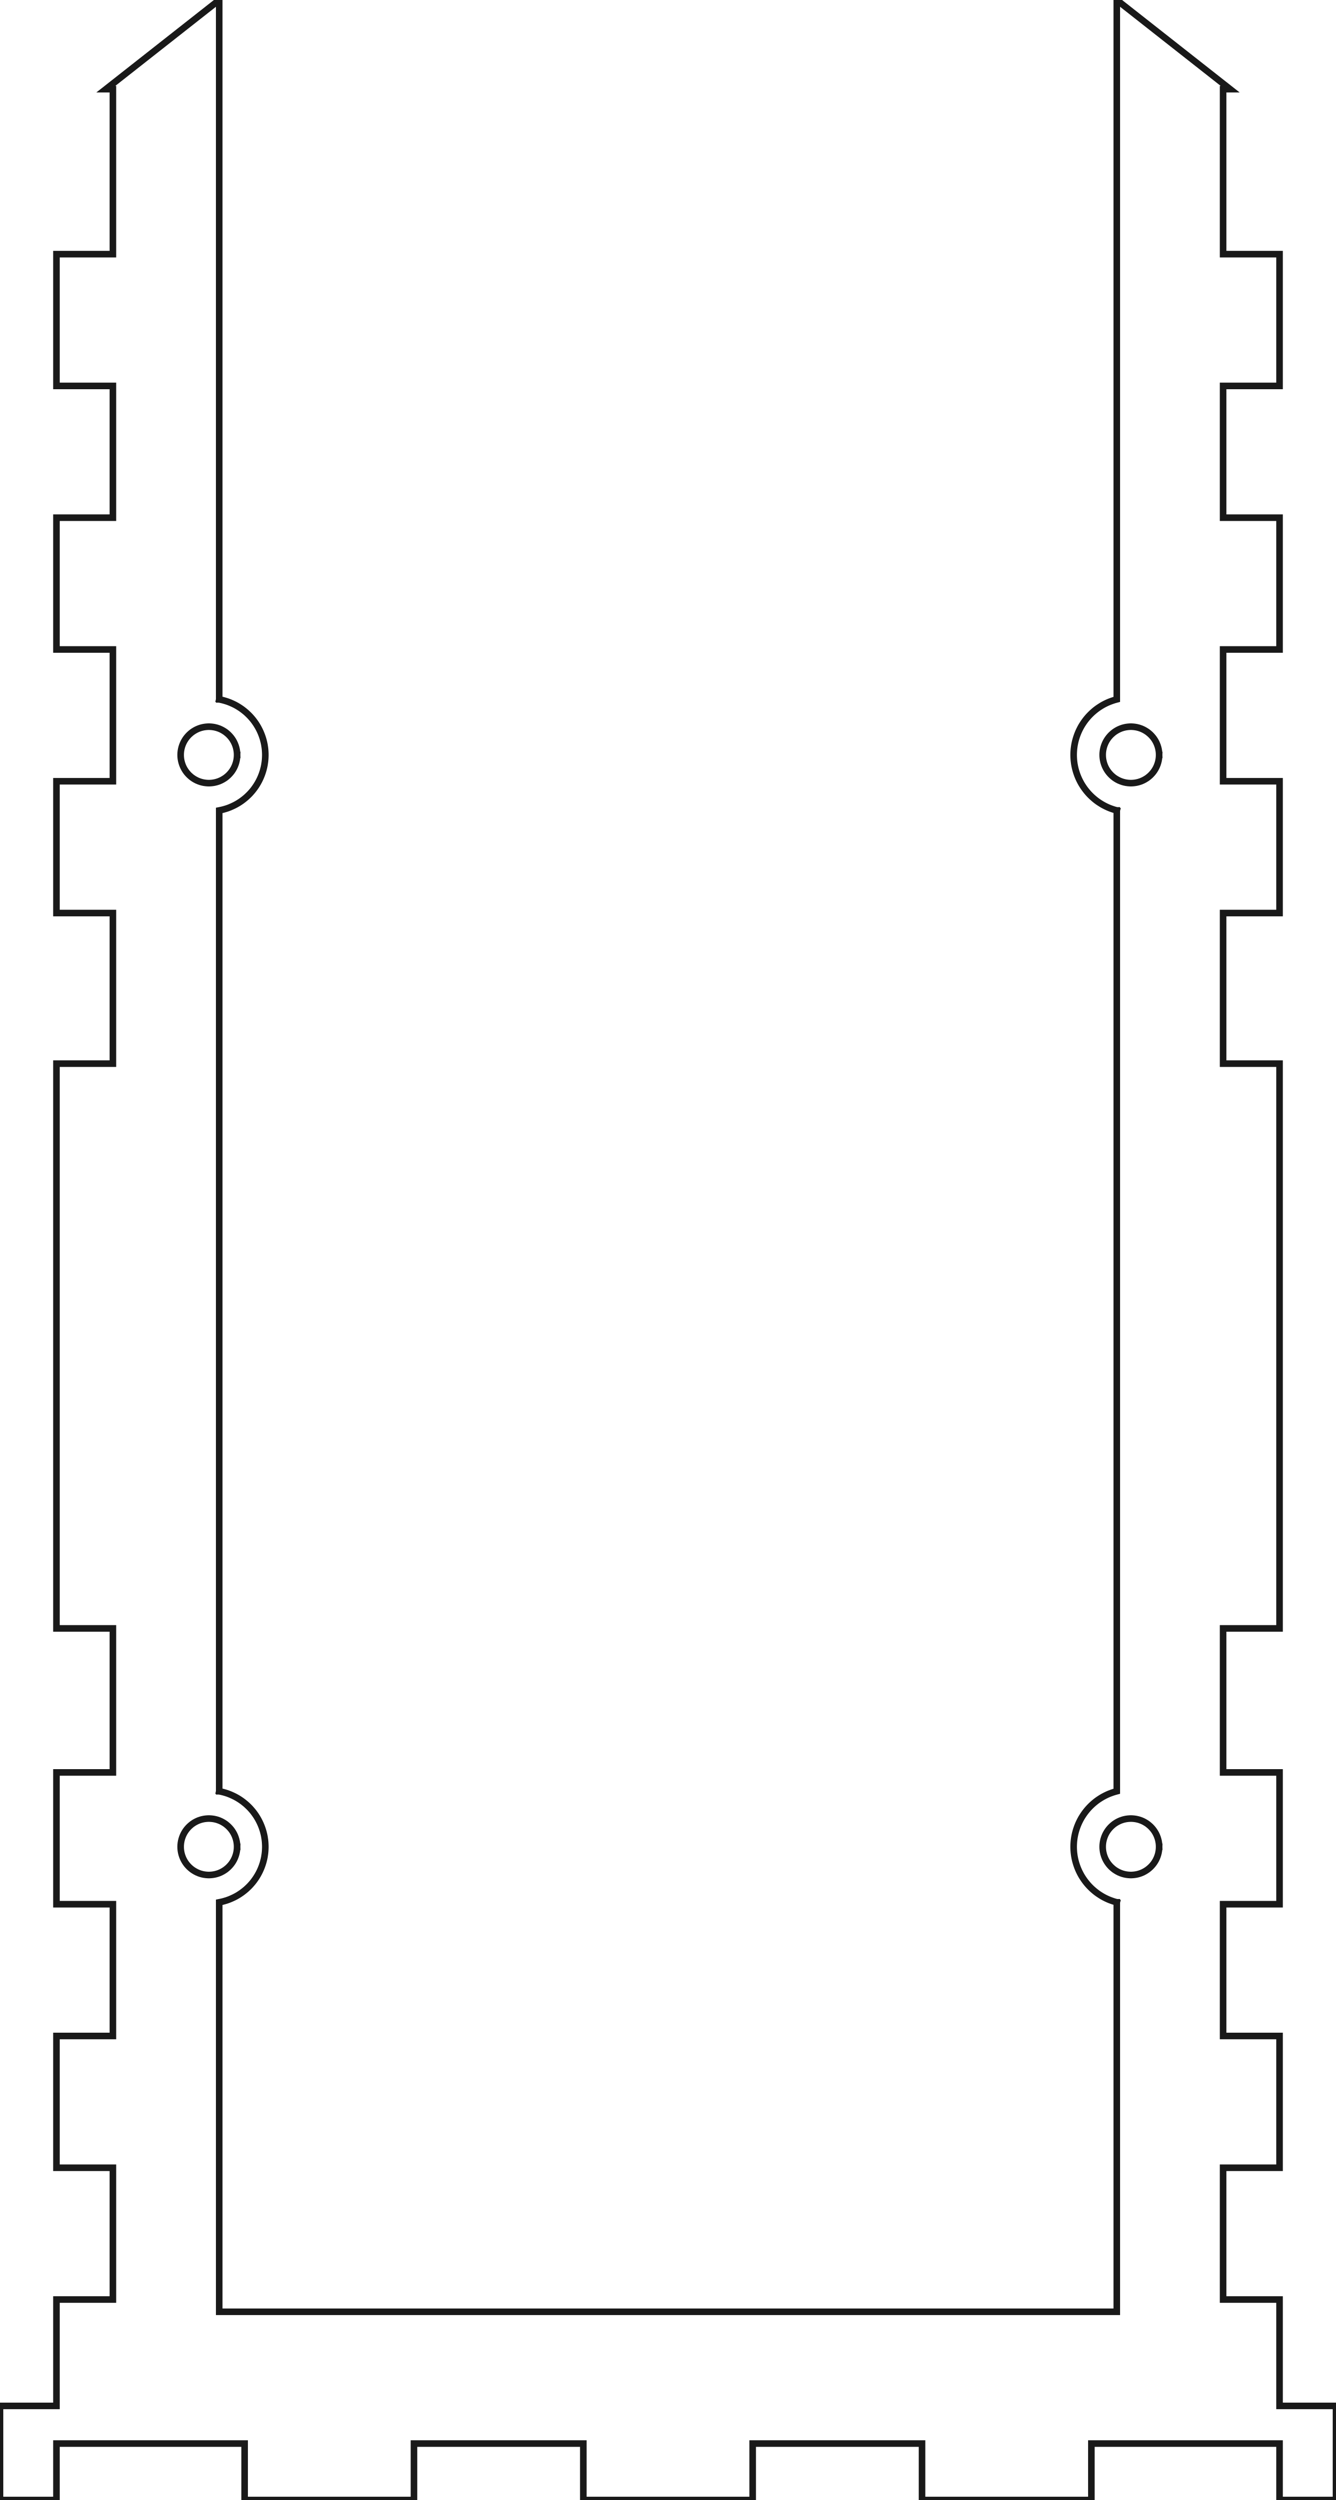 <?xml version="1.0"?>
<!DOCTYPE svg PUBLIC "-//W3C//DTD SVG 1.1//EN" "http://www.w3.org/Graphics/SVG/1.1/DTD/svg11.dtd">
<svg width="71.0mm" height="132.8mm" viewBox="-35.5 -108.8 71 132.8" xmlns="http://www.w3.org/2000/svg" version="1.1">
<g id="Cut_cs" transform="scale(1,-1)">
<path id="Cut_cs_w0000"  d="M -23.85 71.649 M -23.85 71.649 L -23.752 71.629 L -23.654 71.606 L -23.558 71.579 L -23.462 71.55 L -23.367 71.517 L -23.274 71.481 L -23.182 71.441 L -23.091 71.399 L -23.001 71.354 L -22.913 71.306 L -22.827 71.255 L -22.743 71.201 L -22.66 71.144 L -22.579 71.084 L -22.501 71.022 L -22.424 70.958 L -22.35 70.89 L -22.278 70.821 L -22.208 70.749 L -22.141 70.674 L -22.076 70.598 L -22.014 70.519 L -21.955 70.438 L -21.898 70.356 L -21.844 70.271 L -21.793 70.185 L -21.745 70.097 L -21.7 70.008 L -21.658 69.917 L -21.619 69.824 L -21.583 69.731 L -21.55 69.636 L -21.52 69.54 L -21.494 69.444 L -21.47 69.346 L -21.45 69.248 L -21.434 69.149 L -21.42 69.05 L -21.41 68.95 L -21.404 68.85 L -21.4 68.75 L -21.4 68.65 L -21.404 68.55 L -21.41 68.45 L -21.42 68.35 L -21.434 68.251 L -21.45 68.152 L -21.47 68.054 L -21.494 67.956 L -21.52 67.86 L -21.55 67.764 L -21.583 67.669 L -21.619 67.576 L -21.658 67.483 L -21.7 67.392 L -21.745 67.303 L -21.793 67.215 L -21.844 67.129 L -21.898 67.044 L -21.955 66.962 L -22.014 66.881 L -22.076 66.802 L -22.141 66.726 L -22.208 66.651 L -22.278 66.579 L -22.35 66.51 L -22.424 66.442 L -22.501 66.378 L -22.579 66.316 L -22.66 66.256 L -22.743 66.199 L -22.827 66.145 L -22.913 66.094 L -23.001 66.046 L -23.091 66.001 L -23.182 65.959 L -23.274 65.919 L -23.367 65.883 L -23.462 65.85 L -23.558 65.821 L -23.654 65.794 L -23.752 65.771 L -23.85 65.751 L -23.85 13.649 M -23.85 13.649 L -23.752 13.629 L -23.654 13.606 L -23.558 13.579 L -23.462 13.55 L -23.367 13.517 L -23.274 13.481 L -23.182 13.441 L -23.091 13.399 L -23.001 13.354 L -22.913 13.306 L -22.827 13.255 L -22.743 13.201 L -22.66 13.144 L -22.579 13.084 L -22.501 13.022 L -22.424 12.958 L -22.35 12.89 L -22.278 12.821 L -22.208 12.749 L -22.141 12.674 L -22.076 12.598 L -22.014 12.519 L -21.955 12.438 L -21.898 12.356 L -21.844 12.271 L -21.793 12.185 L -21.745 12.097 L -21.7 12.008 L -21.658 11.917 L -21.619 11.824 L -21.583 11.731 L -21.55 11.636 L -21.52 11.54 L -21.494 11.444 L -21.47 11.346 L -21.45 11.248 L -21.434 11.149 L -21.42 11.05 L -21.41 10.95 L -21.404 10.85 L -21.4 10.75 L -21.4 10.65 L -21.404 10.55 L -21.41 10.45 L -21.42 10.35 L -21.434 10.251 L -21.45 10.152 L -21.47 10.054 L -21.494 9.956 L -21.52 9.86 L -21.55 9.764 L -21.583 9.669 L -21.619 9.576 L -21.658 9.483 L -21.7 9.392 L -21.745 9.303 L -21.793 9.215 L -21.844 9.129 L -21.898 9.044 L -21.955 8.962 L -22.014 8.881 L -22.076 8.802 L -22.141 8.726 L -22.208 8.651 L -22.278 8.579 L -22.35 8.51 L -22.424 8.442 L -22.501 8.378 L -22.579 8.316 L -22.66 8.256 L -22.743 8.199 L -22.827 8.145 L -22.913 8.094 L -23.001 8.046 L -23.091 8.001 L -23.182 7.959 L -23.274 7.919 L -23.367 7.883 L -23.462 7.85 L -23.558 7.821 L -23.654 7.794 L -23.752 7.771 L -23.85 7.751 L -23.85 -14 L 23.85 -14 L 23.85 7.751 M 23.85 7.751 L 23.753 7.777 L 23.657 7.807 L 23.562 7.84 L 23.468 7.875 L 23.375 7.914 L 23.284 7.956 L 23.194 8.001 L 23.105 8.049 L 23.019 8.1 L 22.934 8.154 L 22.85 8.21 L 22.769 8.269 L 22.69 8.331 L 22.613 8.396 L 22.538 8.462 L 22.465 8.532 L 22.394 8.604 L 22.326 8.678 L 22.261 8.754 L 22.198 8.832 L 22.137 8.913 L 22.08 8.995 L 22.025 9.079 L 21.972 9.165 L 21.923 9.253 L 21.877 9.342 L 21.833 9.433 L 21.793 9.525 L 21.756 9.618 L 21.722 9.713 L 21.691 9.808 L 21.663 9.905 L 21.638 10.002 L 21.617 10.101 L 21.598 10.2 L 21.584 10.299 L 21.572 10.399 L 21.564 10.499 L 21.559 10.599 L 21.557 10.7 L 21.559 10.801 L 21.564 10.901 L 21.572 11.001 L 21.584 11.101 L 21.598 11.2 L 21.617 11.299 L 21.638 11.398 L 21.663 11.495 L 21.691 11.592 L 21.722 11.687 L 21.756 11.782 L 21.793 11.875 L 21.833 11.967 L 21.877 12.058 L 21.923 12.147 L 21.972 12.235 L 22.025 12.321 L 22.08 12.405 L 22.137 12.487 L 22.198 12.568 L 22.261 12.646 L 22.326 12.722 L 22.394 12.796 L 22.465 12.868 L 22.538 12.938 L 22.613 13.004 L 22.69 13.069 L 22.769 13.131 L 22.85 13.19 L 22.934 13.246 L 23.019 13.3 L 23.105 13.351 L 23.194 13.399 L 23.284 13.444 L 23.375 13.486 L 23.468 13.525 L 23.562 13.56 L 23.657 13.593 L 23.753 13.623 L 23.85 13.649 L 23.85 65.751 M 23.85 65.751 L 23.753 65.777 L 23.657 65.807 L 23.562 65.84 L 23.468 65.875 L 23.375 65.914 L 23.284 65.956 L 23.194 66.001 L 23.105 66.049 L 23.019 66.1 L 22.934 66.154 L 22.85 66.21 L 22.769 66.269 L 22.69 66.331 L 22.613 66.396 L 22.538 66.462 L 22.465 66.532 L 22.394 66.604 L 22.326 66.678 L 22.261 66.754 L 22.198 66.832 L 22.137 66.913 L 22.08 66.995 L 22.025 67.079 L 21.972 67.165 L 21.923 67.253 L 21.877 67.342 L 21.833 67.433 L 21.793 67.525 L 21.756 67.618 L 21.722 67.713 L 21.691 67.808 L 21.663 67.905 L 21.638 68.002 L 21.617 68.101 L 21.598 68.2 L 21.584 68.299 L 21.572 68.399 L 21.564 68.499 L 21.559 68.599 L 21.557 68.7 L 21.559 68.801 L 21.564 68.901 L 21.572 69.001 L 21.584 69.101 L 21.598 69.2 L 21.617 69.299 L 21.638 69.398 L 21.663 69.495 L 21.691 69.592 L 21.722 69.687 L 21.756 69.782 L 21.793 69.875 L 21.833 69.967 L 21.877 70.058 L 21.923 70.147 L 21.972 70.235 L 22.025 70.321 L 22.08 70.405 L 22.137 70.487 L 22.198 70.568 L 22.261 70.646 L 22.326 70.722 L 22.394 70.796 L 22.465 70.868 L 22.538 70.938 L 22.613 71.004 L 22.69 71.069 L 22.769 71.131 L 22.85 71.19 L 22.934 71.246 L 23.019 71.3 L 23.105 71.351 L 23.194 71.399 L 23.284 71.444 L 23.375 71.486 L 23.468 71.525 L 23.562 71.56 L 23.657 71.593 L 23.753 71.623 L 23.85 71.649 L 23.85 108.8 L 29.876 104.063 L 29.5 104.063 L 29.5 95.3 L 32.5 95.3 L 32.5 88.3 L 29.5 88.3 L 29.5 81.3 L 32.5 81.3 L 32.5 74.3 L 29.5 74.3 L 29.5 67.3 L 32.5 67.3 L 32.5 60.3 L 29.5 60.3 L 29.5 52.3 L 32.5 52.3 L 32.5 22.3 L 29.5 22.3 L 29.5 14.65 L 32.5 14.65 L 32.5 7.65 L 29.5 7.65 L 29.5 0.65 L 32.5 0.65 L 32.5 -6.35 L 29.5 -6.35 L 29.5 -13.35 L 32.5 -13.35 L 32.5 -19.0 L 35.5 -19.0 L 35.5 -24.0 L 32.5 -24.0 L 32.5 -21.0 L 22.5 -21.0 L 22.5 -24.0 L 13.5 -24.0 L 13.5 -21.0 L 4.5 -21.0 L 4.5 -24.0 L -4.5 -24.0 L -4.5 -21.0 L -13.5 -21.0 L -13.5 -24.0 L -22.5 -24.0 L -22.5 -21.0 L -32.5 -21.0 L -32.5 -24.0 L -35.5 -24.0 L -35.5 -19.0 L -32.5 -19.0 L -32.5 -13.35 L -29.5 -13.35 L -29.5 -6.35 L -32.5 -6.35 L -32.5 0.65 L -29.5 0.65 L -29.5 7.65 L -32.5 7.65 L -32.5 14.65 L -29.5 14.65 L -29.5 22.3 L -32.5 22.3 L -32.5 52.3 L -29.5 52.3 L -29.5 60.3 L -32.5 60.3 L -32.5 67.3 L -29.5 67.3 L -29.5 74.3 L -32.5 74.3 L -32.5 81.3 L -29.5 81.3 L -29.5 88.3 L -32.5 88.3 L -32.5 95.3 L -29.5 95.3 L -29.5 104.063 L -29.876 104.063 L -23.85 108.8 L -23.85 71.649 " stroke="#191919" stroke-width="0.35 px" style="stroke-width:0.35;stroke-miterlimit:4;stroke-dasharray:none;stroke-linecap:square;fill:none;fill-opacity:1;fill-rule: evenodd"/>
<path id="Cut_cs_w0001"  d="M -22.9 10.7 M -22.9 10.7 L -22.903 10.6 L -22.913 10.5 L -22.93 10.401 L -22.953 10.304 L -22.983 10.208 L -23.019 10.114 L -23.061 10.023 L -23.109 9.936 L -23.163 9.851 L -23.223 9.77 L -23.288 9.694 L -23.357 9.622 L -23.432 9.555 L -23.51 9.492 L -23.593 9.436 L -23.679 9.385 L -23.769 9.339 L -23.861 9.3 L -23.956 9.267 L -24.052 9.241 L -24.151 9.221 L -24.25 9.208 L -24.35 9.201 L -24.45 9.201 L -24.55 9.208 L -24.649 9.221 L -24.748 9.241 L -24.844 9.267 L -24.939 9.3 L -25.031 9.339 L -25.121 9.385 L -25.207 9.436 L -25.29 9.492 L -25.368 9.555 L -25.443 9.622 L -25.512 9.694 L -25.577 9.77 L -25.637 9.851 L -25.691 9.936 L -25.739 10.023 L -25.781 10.114 L -25.817 10.208 L -25.847 10.304 L -25.87 10.401 L -25.887 10.5 L -25.897 10.6 L -25.9 10.7 L -25.897 10.8 L -25.887 10.9 L -25.87 10.999 L -25.847 11.096 L -25.817 11.192 L -25.781 11.286 L -25.739 11.377 L -25.691 11.464 L -25.637 11.549 L -25.577 11.63 L -25.512 11.706 L -25.443 11.778 L -25.368 11.845 L -25.29 11.908 L -25.207 11.964 L -25.121 12.015 L -25.031 12.061 L -24.939 12.1 L -24.844 12.133 L -24.748 12.159 L -24.649 12.179 L -24.55 12.192 L -24.45 12.199 L -24.35 12.199 L -24.25 12.192 L -24.151 12.179 L -24.052 12.159 L -23.956 12.133 L -23.861 12.1 L -23.769 12.061 L -23.679 12.015 L -23.593 11.964 L -23.51 11.908 L -23.432 11.845 L -23.357 11.778 L -23.288 11.706 L -23.223 11.63 L -23.163 11.549 L -23.109 11.464 L -23.061 11.377 L -23.019 11.286 L -22.983 11.192 L -22.953 11.096 L -22.93 10.999 L -22.913 10.9 L -22.903 10.8 L -22.9 10.7 " stroke="#191919" stroke-width="0.35 px" style="stroke-width:0.35;stroke-miterlimit:4;stroke-dasharray:none;stroke-linecap:square;fill:none;fill-opacity:1;fill-rule: evenodd"/>
<path id="Cut_cs_w0002"  d="M 26.1 10.7 M 26.1 10.7 L 26.097 10.6 L 26.087 10.5 L 26.07 10.401 L 26.047 10.304 L 26.017 10.208 L 25.981 10.114 L 25.939 10.023 L 25.891 9.936 L 25.837 9.851 L 25.777 9.77 L 25.712 9.694 L 25.643 9.622 L 25.568 9.555 L 25.49 9.492 L 25.407 9.436 L 25.321 9.385 L 25.231 9.339 L 25.139 9.3 L 25.044 9.267 L 24.948 9.241 L 24.849 9.221 L 24.75 9.208 L 24.65 9.201 L 24.55 9.201 L 24.45 9.208 L 24.351 9.221 L 24.252 9.241 L 24.156 9.267 L 24.061 9.3 L 23.969 9.339 L 23.879 9.385 L 23.793 9.436 L 23.71 9.492 L 23.632 9.555 L 23.557 9.622 L 23.488 9.694 L 23.423 9.77 L 23.363 9.851 L 23.309 9.936 L 23.261 10.023 L 23.219 10.114 L 23.183 10.208 L 23.153 10.304 L 23.13 10.401 L 23.113 10.5 L 23.103 10.6 L 23.1 10.7 L 23.103 10.8 L 23.113 10.9 L 23.13 10.999 L 23.153 11.096 L 23.183 11.192 L 23.219 11.286 L 23.261 11.377 L 23.309 11.464 L 23.363 11.549 L 23.423 11.63 L 23.488 11.706 L 23.557 11.778 L 23.632 11.845 L 23.71 11.908 L 23.793 11.964 L 23.879 12.015 L 23.969 12.061 L 24.061 12.1 L 24.156 12.133 L 24.252 12.159 L 24.351 12.179 L 24.45 12.192 L 24.55 12.199 L 24.65 12.199 L 24.75 12.192 L 24.849 12.179 L 24.948 12.159 L 25.044 12.133 L 25.139 12.1 L 25.231 12.061 L 25.321 12.015 L 25.407 11.964 L 25.49 11.908 L 25.568 11.845 L 25.643 11.778 L 25.712 11.706 L 25.777 11.63 L 25.837 11.549 L 25.891 11.464 L 25.939 11.377 L 25.981 11.286 L 26.017 11.192 L 26.047 11.096 L 26.07 10.999 L 26.087 10.9 L 26.097 10.8 L 26.1 10.7 " stroke="#191919" stroke-width="0.35 px" style="stroke-width:0.35;stroke-miterlimit:4;stroke-dasharray:none;stroke-linecap:square;fill:none;fill-opacity:1;fill-rule: evenodd"/>
<path id="Cut_cs_w0003"  d="M -22.9 68.7 M -22.9 68.7 L -22.903 68.6 L -22.913 68.5 L -22.93 68.401 L -22.953 68.304 L -22.983 68.208 L -23.019 68.114 L -23.061 68.023 L -23.109 67.936 L -23.163 67.851 L -23.223 67.77 L -23.288 67.694 L -23.357 67.622 L -23.432 67.555 L -23.51 67.492 L -23.593 67.436 L -23.679 67.385 L -23.769 67.339 L -23.861 67.3 L -23.956 67.267 L -24.052 67.241 L -24.151 67.221 L -24.25 67.208 L -24.35 67.201 L -24.45 67.201 L -24.55 67.208 L -24.649 67.221 L -24.748 67.241 L -24.844 67.267 L -24.939 67.3 L -25.031 67.339 L -25.121 67.385 L -25.207 67.436 L -25.29 67.492 L -25.368 67.555 L -25.443 67.622 L -25.512 67.694 L -25.577 67.77 L -25.637 67.851 L -25.691 67.936 L -25.739 68.023 L -25.781 68.114 L -25.817 68.208 L -25.847 68.304 L -25.87 68.401 L -25.887 68.5 L -25.897 68.6 L -25.9 68.7 L -25.897 68.8 L -25.887 68.9 L -25.87 68.999 L -25.847 69.096 L -25.817 69.192 L -25.781 69.286 L -25.739 69.377 L -25.691 69.464 L -25.637 69.549 L -25.577 69.63 L -25.512 69.706 L -25.443 69.778 L -25.368 69.845 L -25.29 69.908 L -25.207 69.964 L -25.121 70.015 L -25.031 70.061 L -24.939 70.1 L -24.844 70.133 L -24.748 70.159 L -24.649 70.179 L -24.55 70.192 L -24.45 70.199 L -24.35 70.199 L -24.25 70.192 L -24.151 70.179 L -24.052 70.159 L -23.956 70.133 L -23.861 70.1 L -23.769 70.061 L -23.679 70.015 L -23.593 69.964 L -23.51 69.908 L -23.432 69.845 L -23.357 69.778 L -23.288 69.706 L -23.223 69.63 L -23.163 69.549 L -23.109 69.464 L -23.061 69.377 L -23.019 69.286 L -22.983 69.192 L -22.953 69.096 L -22.93 68.999 L -22.913 68.9 L -22.903 68.8 L -22.9 68.7 " stroke="#191919" stroke-width="0.35 px" style="stroke-width:0.35;stroke-miterlimit:4;stroke-dasharray:none;stroke-linecap:square;fill:none;fill-opacity:1;fill-rule: evenodd"/>
<path id="Cut_cs_w0004"  d="M 26.1 68.7 M 26.1 68.7 L 26.097 68.6 L 26.087 68.5 L 26.07 68.401 L 26.047 68.304 L 26.017 68.208 L 25.981 68.114 L 25.939 68.023 L 25.891 67.936 L 25.837 67.851 L 25.777 67.77 L 25.712 67.694 L 25.643 67.622 L 25.568 67.555 L 25.49 67.492 L 25.407 67.436 L 25.321 67.385 L 25.231 67.339 L 25.139 67.3 L 25.044 67.267 L 24.948 67.241 L 24.849 67.221 L 24.75 67.208 L 24.65 67.201 L 24.55 67.201 L 24.45 67.208 L 24.351 67.221 L 24.252 67.241 L 24.156 67.267 L 24.061 67.3 L 23.969 67.339 L 23.879 67.385 L 23.793 67.436 L 23.71 67.492 L 23.632 67.555 L 23.557 67.622 L 23.488 67.694 L 23.423 67.77 L 23.363 67.851 L 23.309 67.936 L 23.261 68.023 L 23.219 68.114 L 23.183 68.208 L 23.153 68.304 L 23.13 68.401 L 23.113 68.5 L 23.103 68.6 L 23.1 68.7 L 23.103 68.8 L 23.113 68.9 L 23.13 68.999 L 23.153 69.096 L 23.183 69.192 L 23.219 69.286 L 23.261 69.377 L 23.309 69.464 L 23.363 69.549 L 23.423 69.63 L 23.488 69.706 L 23.557 69.778 L 23.632 69.845 L 23.71 69.908 L 23.793 69.964 L 23.879 70.015 L 23.969 70.061 L 24.061 70.1 L 24.156 70.133 L 24.252 70.159 L 24.351 70.179 L 24.45 70.192 L 24.55 70.199 L 24.65 70.199 L 24.75 70.192 L 24.849 70.179 L 24.948 70.159 L 25.044 70.133 L 25.139 70.1 L 25.231 70.061 L 25.321 70.015 L 25.407 69.964 L 25.49 69.908 L 25.568 69.845 L 25.643 69.778 L 25.712 69.706 L 25.777 69.63 L 25.837 69.549 L 25.891 69.464 L 25.939 69.377 L 25.981 69.286 L 26.017 69.192 L 26.047 69.096 L 26.07 68.999 L 26.087 68.9 L 26.097 68.8 L 26.1 68.7 " stroke="#191919" stroke-width="0.35 px" style="stroke-width:0.35;stroke-miterlimit:4;stroke-dasharray:none;stroke-linecap:square;fill:none;fill-opacity:1;fill-rule: evenodd"/>
<title>b'Cut_cs'</title>
</g>
</svg>